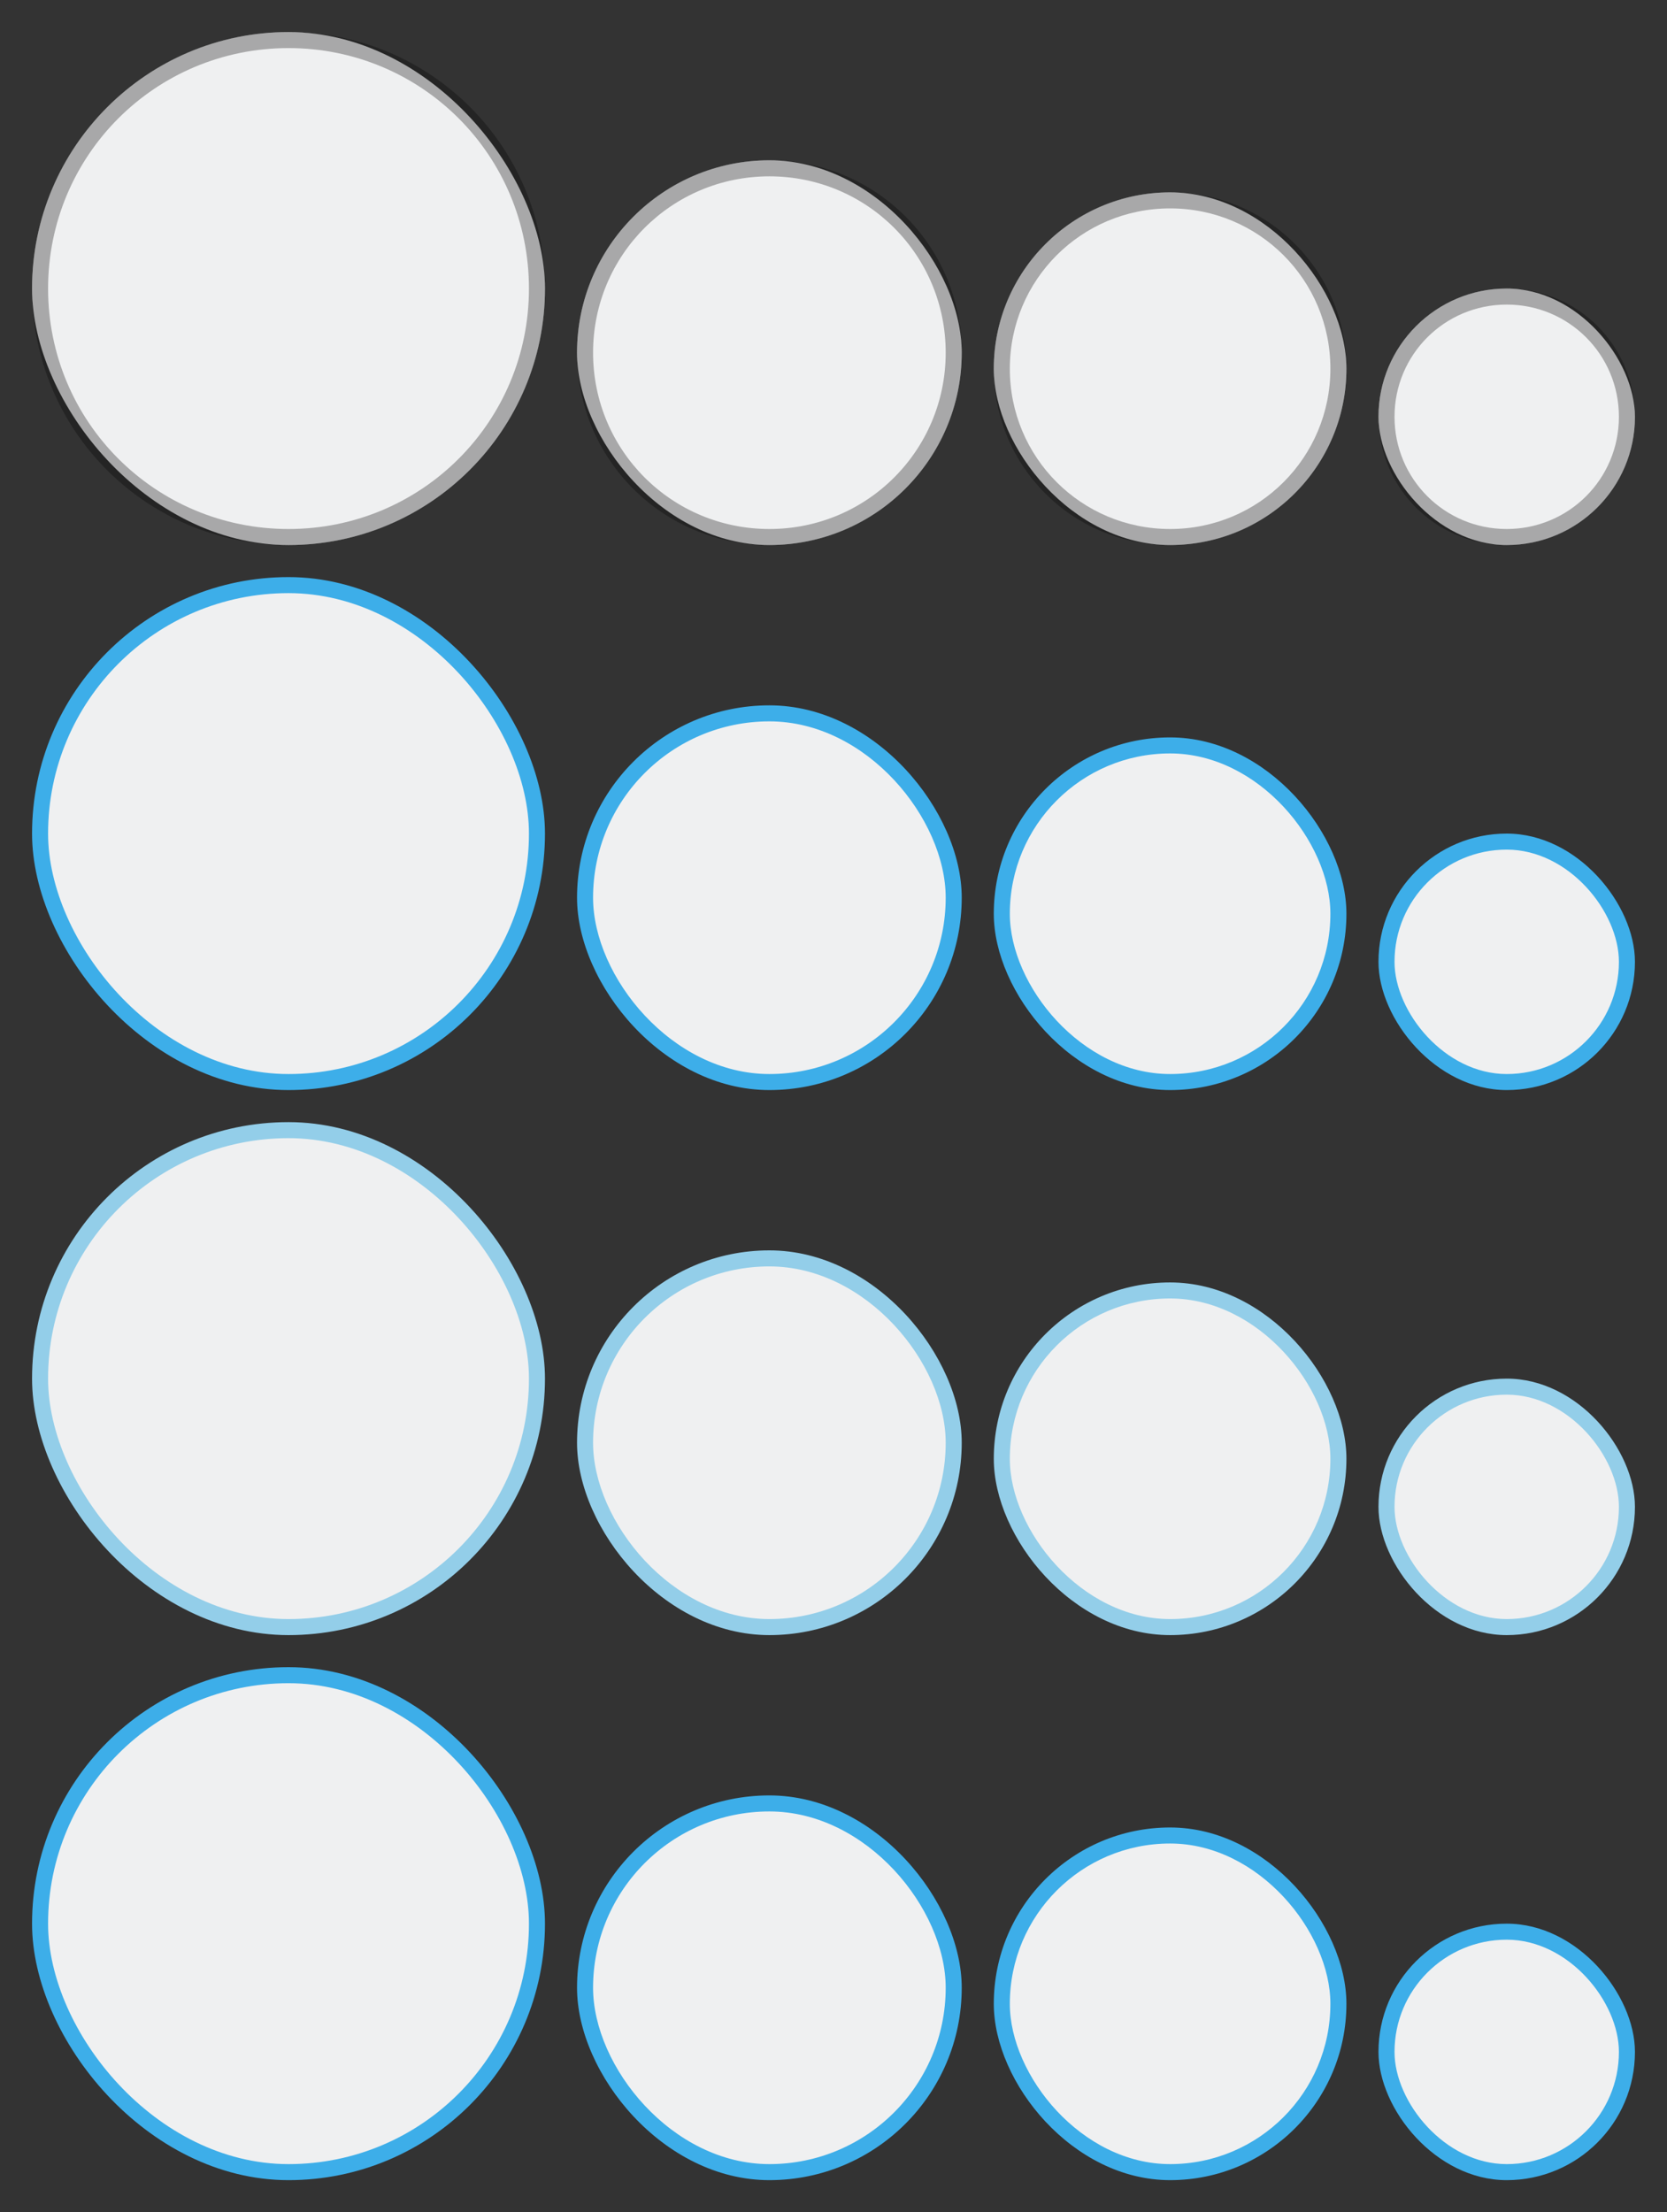<?xml version="1.0" encoding="UTF-8" standalone="no"?>
<svg
   id="svg2"
   version="1.1"
   viewBox="0 0 104 138"
   sodipodi:docname="actionbutton.svg"
   inkscape:version="1.4.2 (ebf0e940d0, 2025-05-08)"
   xmlns:inkscape="http://www.inkscape.org/namespaces/inkscape"
   xmlns:sodipodi="http://sodipodi.sourceforge.net/DTD/sodipodi-0.dtd"
   xmlns="http://www.w3.org/2000/svg"
   xmlns:svg="http://www.w3.org/2000/svg">
  <rect x="0" y="0" width="104" height="138" fill="#333333" stroke="none"/>
  <defs
     id="defs1" />
  <sodipodi:namedview
     id="namedview1"
     pagecolor="#ffffff"
     bordercolor="#000000"
     borderopacity="0.25"
     inkscape:showpageshadow="2"
     inkscape:pageopacity="0.0"
     inkscape:pagecheckerboard="0"
     inkscape:deskcolor="#d1d1d1"
     inkscape:zoom="8.4565217"
     inkscape:cx="52.030849"
     inkscape:cy="97.380463"
     inkscape:window-width="3440"
     inkscape:window-height="1373"
     inkscape:window-x="0"
     inkscape:window-y="0"
     inkscape:window-maximized="1"
     inkscape:current-layer="svg2" />
  <style
     id="current-color-scheme"
     type="text/css">.ColorScheme-Background {
            color:#eff0f1;
        }
        .ColorScheme-ButtonText {
            color:#232629;
        }
        .ColorScheme-ButtonHover {
            color:#93cee9;
        }
        .ColorScheme-ButtonFocus{
            color:#3daee9;
        }</style>
  <g
     id="22-22-pressed">
    <path
       id="rect835-3-6-5"
       d="m62 46h22v22h-22z"
       fill="none"
       opacity=".02" />
    <rect
       id="rect841-6-0"
       class="ColorScheme-ButtonFocus"
       x="62"
       y="46"
       width="22"
       height="22"
       rx="11"
       fill="currentColor"
       fill-rule="evenodd" />
    <rect
       id="rect841-6-0-3"
       class="ColorScheme-Background"
       x="63"
       y="47"
       width="20"
       height="20"
       rx="10"
       fill="currentColor"
       fill-rule="evenodd" />
  </g>
  <g
     id="22-22-hover">
    <path
       id="rect835-3-6-5-1"
       d="m62 80h22v22h-22z"
       fill="none"
       opacity=".02" />
    <rect
       id="rect841-6-6"
       class="ColorScheme-ButtonHover"
       x="62"
       y="80"
       width="22"
       height="22"
       rx="11"
       fill="currentColor"
       fill-rule="evenodd" />
    <rect
       id="rect841-6-6-5"
       class="ColorScheme-Background"
       x="63"
       y="81"
       width="20"
       height="20"
       rx="10"
       fill="currentColor"
       fill-rule="evenodd" />
  </g>
  <g
     id="22-22-normal">
    <path
       id="rect835-3-6"
       d="m62 12h22v22h-22z"
       fill="none"
       opacity=".02" />
    <rect
       id="rect841-6-6-5-3-3"
       class="ColorScheme-Background"
       x="62"
       y="12"
       width="22"
       height="22"
       rx="11"
       fill="currentColor"
       fill-rule="evenodd" />
    <path
       id="rect841-6"
       d="m73 12c-6.094 0-11 4.906-11 11s4.906 11 11 11 11-4.906 11-11-4.906-11-11-11zm0 1c5.54 0 10 4.46 10 10s-4.46 10-10 10-10-4.46-10-10 4.46-10 10-10z"
       class="ColorScheme-Frame"
       fill="currentColor"
       fill-rule="evenodd"
       opacity=".3" />
  </g>
  <g
     id="22-22-focus">
    <path
       id="rect835-3-6-5-1-9"
       d="m62 114h22v22h-22z"
       fill="none"
       opacity=".02" />
    <rect
       id="rect841-6-2"
       class="ColorScheme-ButtonFocus"
       x="62"
       y="114"
       width="22"
       height="22"
       rx="11"
       fill="currentColor"
       fill-rule="evenodd" />
    <rect
       id="rect841-6-6-5-5"
       class="ColorScheme-Background"
       x="63"
       y="115"
       width="20"
       height="20"
       rx="10"
       fill="currentColor"
       fill-rule="evenodd" />
  </g>
  <g
     id="24-24-focus">
    <path
       id="rect835-3-3-9-0"
       d="m36 112h24v24h-24z"
       fill="none"
       opacity=".02" />
    <rect
       id="rect841-6-2-9"
       class="ColorScheme-ButtonFocus"
       x="36"
       y="112"
       width="24"
       height="24"
       rx="12"
       fill="currentColor"
       fill-rule="evenodd" />
    <rect
       id="rect841-6-6-5-5-1"
       class="ColorScheme-Background"
       x="37"
       y="113"
       width="22"
       height="22"
       rx="11"
       fill="currentColor"
       fill-rule="evenodd" />
  </g>
  <g
     id="24-24-hover">
    <path
       id="rect835-3-3-9"
       d="m36 78h24v24h-24z"
       fill="none"
       opacity=".02" />
    <rect
       id="rect841-6-6-7"
       class="ColorScheme-ButtonHover"
       x="36"
       y="78"
       width="24"
       height="24"
       rx="12"
       fill="currentColor"
       fill-rule="evenodd" />
    <rect
       id="rect841-6-6-5-0"
       class="ColorScheme-Background"
       x="37"
       y="79"
       width="22"
       height="22"
       rx="11"
       fill="currentColor"
       fill-rule="evenodd" />
  </g>
  <g
     id="24-24-pressed">
    <path
       id="rect835-3-3"
       d="m36 44h24v24h-24z"
       fill="none"
       opacity=".02" />
    <rect
       id="rect841-6-0-9"
       class="ColorScheme-ButtonFocus"
       x="36"
       y="44"
       width="24"
       height="24"
       rx="12"
       fill="currentColor"
       fill-rule="evenodd" />
    <rect
       id="rect841-6-0-3-3"
       class="ColorScheme-Background"
       x="37"
       y="45"
       width="22"
       height="22"
       rx="11"
       fill="currentColor"
       fill-rule="evenodd" />
  </g>
  <g
     id="24-24-normal">
    <path
       id="rect835-3"
       d="m36 10h24v24h-24z"
       fill="none"
       opacity=".02" />
    <rect
       id="rect841-6-6-5-3-3-6"
       class="ColorScheme-Background"
       x="36"
       y="10"
       width="24"
       height="24"
       rx="12"
       fill="currentColor"
       fill-rule="evenodd" />
    <path
       id="rect841-6-26"
       d="m48 10c-6.648 0-12 5.352-12 12s5.352 12 12 12 12-5.352 12-12-5.352-12-12-12zm0 1c6.094 0 11 4.906 11 11s-4.906 11-11 11-11-4.906-11-11 4.906-11 11-11z"
       class="ColorScheme-Frame"
       fill="currentColor"
       fill-rule="evenodd"
       opacity=".3" />
  </g>
  <g
     id="normal">
    <path
       id="rect835"
       d="m2 2h32v32h-32z"
       fill="none"
       opacity=".02" />
    <rect
       id="rect841-6-6-5-3-3-6-8"
       class="ColorScheme-Background"
       x="2"
       y="2"
       width="32"
       height="32"
       rx="16"
       fill="currentColor"
       fill-rule="evenodd" />
    <path
       id="rect841-6-26-7"
       d="m18 2c-8.864 0-16 7.136-16 16s7.136 16 16 16 16-7.136 16-16-7.136-16-16-16zm0 1c8.31 0 15 6.69 15 15s-6.69 15-15 15-15-6.69-15-15 6.69-15 15-15z"
       class="ColorScheme-Frame"
       fill="currentColor"
       fill-rule="evenodd"
       opacity=".3" />
  </g>
  <g
     id="pressed">
    <path
       id="rect835-5"
       d="m2 36h32v32h-32z"
       fill="none"
       opacity=".02" />
    <rect
       id="rect841-6-0-9-0"
       class="ColorScheme-ButtonFocus"
       x="2"
       y="36"
       width="32"
       height="32"
       rx="16"
       fill="currentColor"
       fill-rule="evenodd" />
    <rect
       id="rect841-6-0-3-3-2"
       class="ColorScheme-Background"
       x="3"
       y="37"
       width="30"
       height="30"
       rx="15"
       fill="currentColor"
       fill-rule="evenodd" />
  </g>
  <g
     id="hover">
    <path
       id="rect835-5-2"
       d="m2 70h32v32h-32z"
       fill="none"
       opacity=".02" />
    <rect
       id="rect841-6-6-7-3"
       class="ColorScheme-ButtonHover"
       x="2"
       y="70"
       width="32"
       height="32"
       rx="16"
       fill="currentColor"
       fill-rule="evenodd" />
    <rect
       id="rect841-6-6-5-0-7"
       class="ColorScheme-Background"
       x="3"
       y="71"
       width="30"
       height="30"
       rx="15"
       fill="currentColor"
       fill-rule="evenodd" />
  </g>
  <g
     id="focus">
    <path
       id="rect835-5-2-7"
       d="m2 104h32v32h-32z"
       fill="none"
       opacity=".02" />
    <rect
       id="rect841-6-6-7-3-8"
       class="ColorScheme-ButtonFocus"
       x="2"
       y="104"
       width="32"
       height="32"
       rx="16"
       fill="currentColor"
       fill-rule="evenodd" />
    <rect
       id="rect841-6-6-5-0-7-9"
       class="ColorScheme-Background"
       x="3"
       y="105"
       width="30"
       height="30"
       rx="15"
       fill="currentColor"
       fill-rule="evenodd" />
  </g>
  <g
     id="16-16-pressed"
     transform="translate(24 6)">
    <path
       id="rect835-3-6-5-3"
       d="m62 46h16v16h-16z"
       fill="none"
       opacity=".02" />
    <rect
       id="rect841-6-0-6"
       class="ColorScheme-ButtonFocus"
       x="62"
       y="46"
       width="16"
       height="16"
       rx="14"
       fill="currentColor"
       fill-rule="evenodd" />
    <rect
       id="rect841-6-0-3-1"
       class="ColorScheme-Background"
       x="63"
       y="47"
       width="14"
       height="14"
       rx="14"
       fill="currentColor"
       fill-rule="evenodd" />
  </g>
  <g
     id="16-16-hover"
     transform="translate(24 6)">
    <path
       id="rect835-3-6-5-1-93"
       d="m62 80h16v16h-16z"
       fill="none"
       opacity=".02" />
    <rect
       id="rect841-6-6-9"
       class="ColorScheme-ButtonHover"
       x="62"
       y="80"
       width="16"
       height="16"
       rx="14"
       fill="currentColor"
       fill-rule="evenodd" />
    <rect
       id="rect841-6-6-5-4"
       class="ColorScheme-Background"
       x="63"
       y="81"
       width="14"
       height="14"
       rx="14"
       fill="currentColor"
       fill-rule="evenodd" />
  </g>
  <g
     id="16-16-normal"
     transform="translate(24 6)">
    <path
       id="rect835-3-6-8"
       d="m62 12h16v16h-16z"
       fill="none"
       opacity=".02" />
    <rect
       id="rect841-6-6-5-3-3-5"
       class="ColorScheme-Background"
       x="62"
       y="12"
       width="16"
       height="16"
       rx="14"
       fill="currentColor"
       fill-rule="evenodd" />
    <path
       id="rect841-6-03"
       transform="translate(-24,-6)"
       d="m94 18c-4.432 0-8 3.568-8 8s3.568 8 8 8 8-3.568 8-8-3.568-8-8-8zm0 1c3.878 0 7 3.122 7 7s-3.122 7-7 7-7-3.122-7-7 3.122-7 7-7z"
       class="ColorScheme-Frame"
       fill="currentColor"
       fill-rule="evenodd"
       opacity=".3" />
  </g>
  <g
     id="16-16-focus"
     transform="translate(24 6)">
    <path
       id="rect835-3-6-5-1-9-0"
       d="m62 114h16v16h-16z"
       fill="none"
       opacity=".02" />
    <rect
       id="rect841-6-2-3"
       class="ColorScheme-ButtonFocus"
       x="62"
       y="114"
       width="16"
       height="16"
       rx="14"
       fill="currentColor"
       fill-rule="evenodd" />
    <rect
       id="rect841-6-6-5-5-2"
       class="ColorScheme-Background"
       x="63"
       y="115"
       width="14"
       height="14"
       rx="14"
       fill="currentColor"
       fill-rule="evenodd" />
  </g>
</svg>
